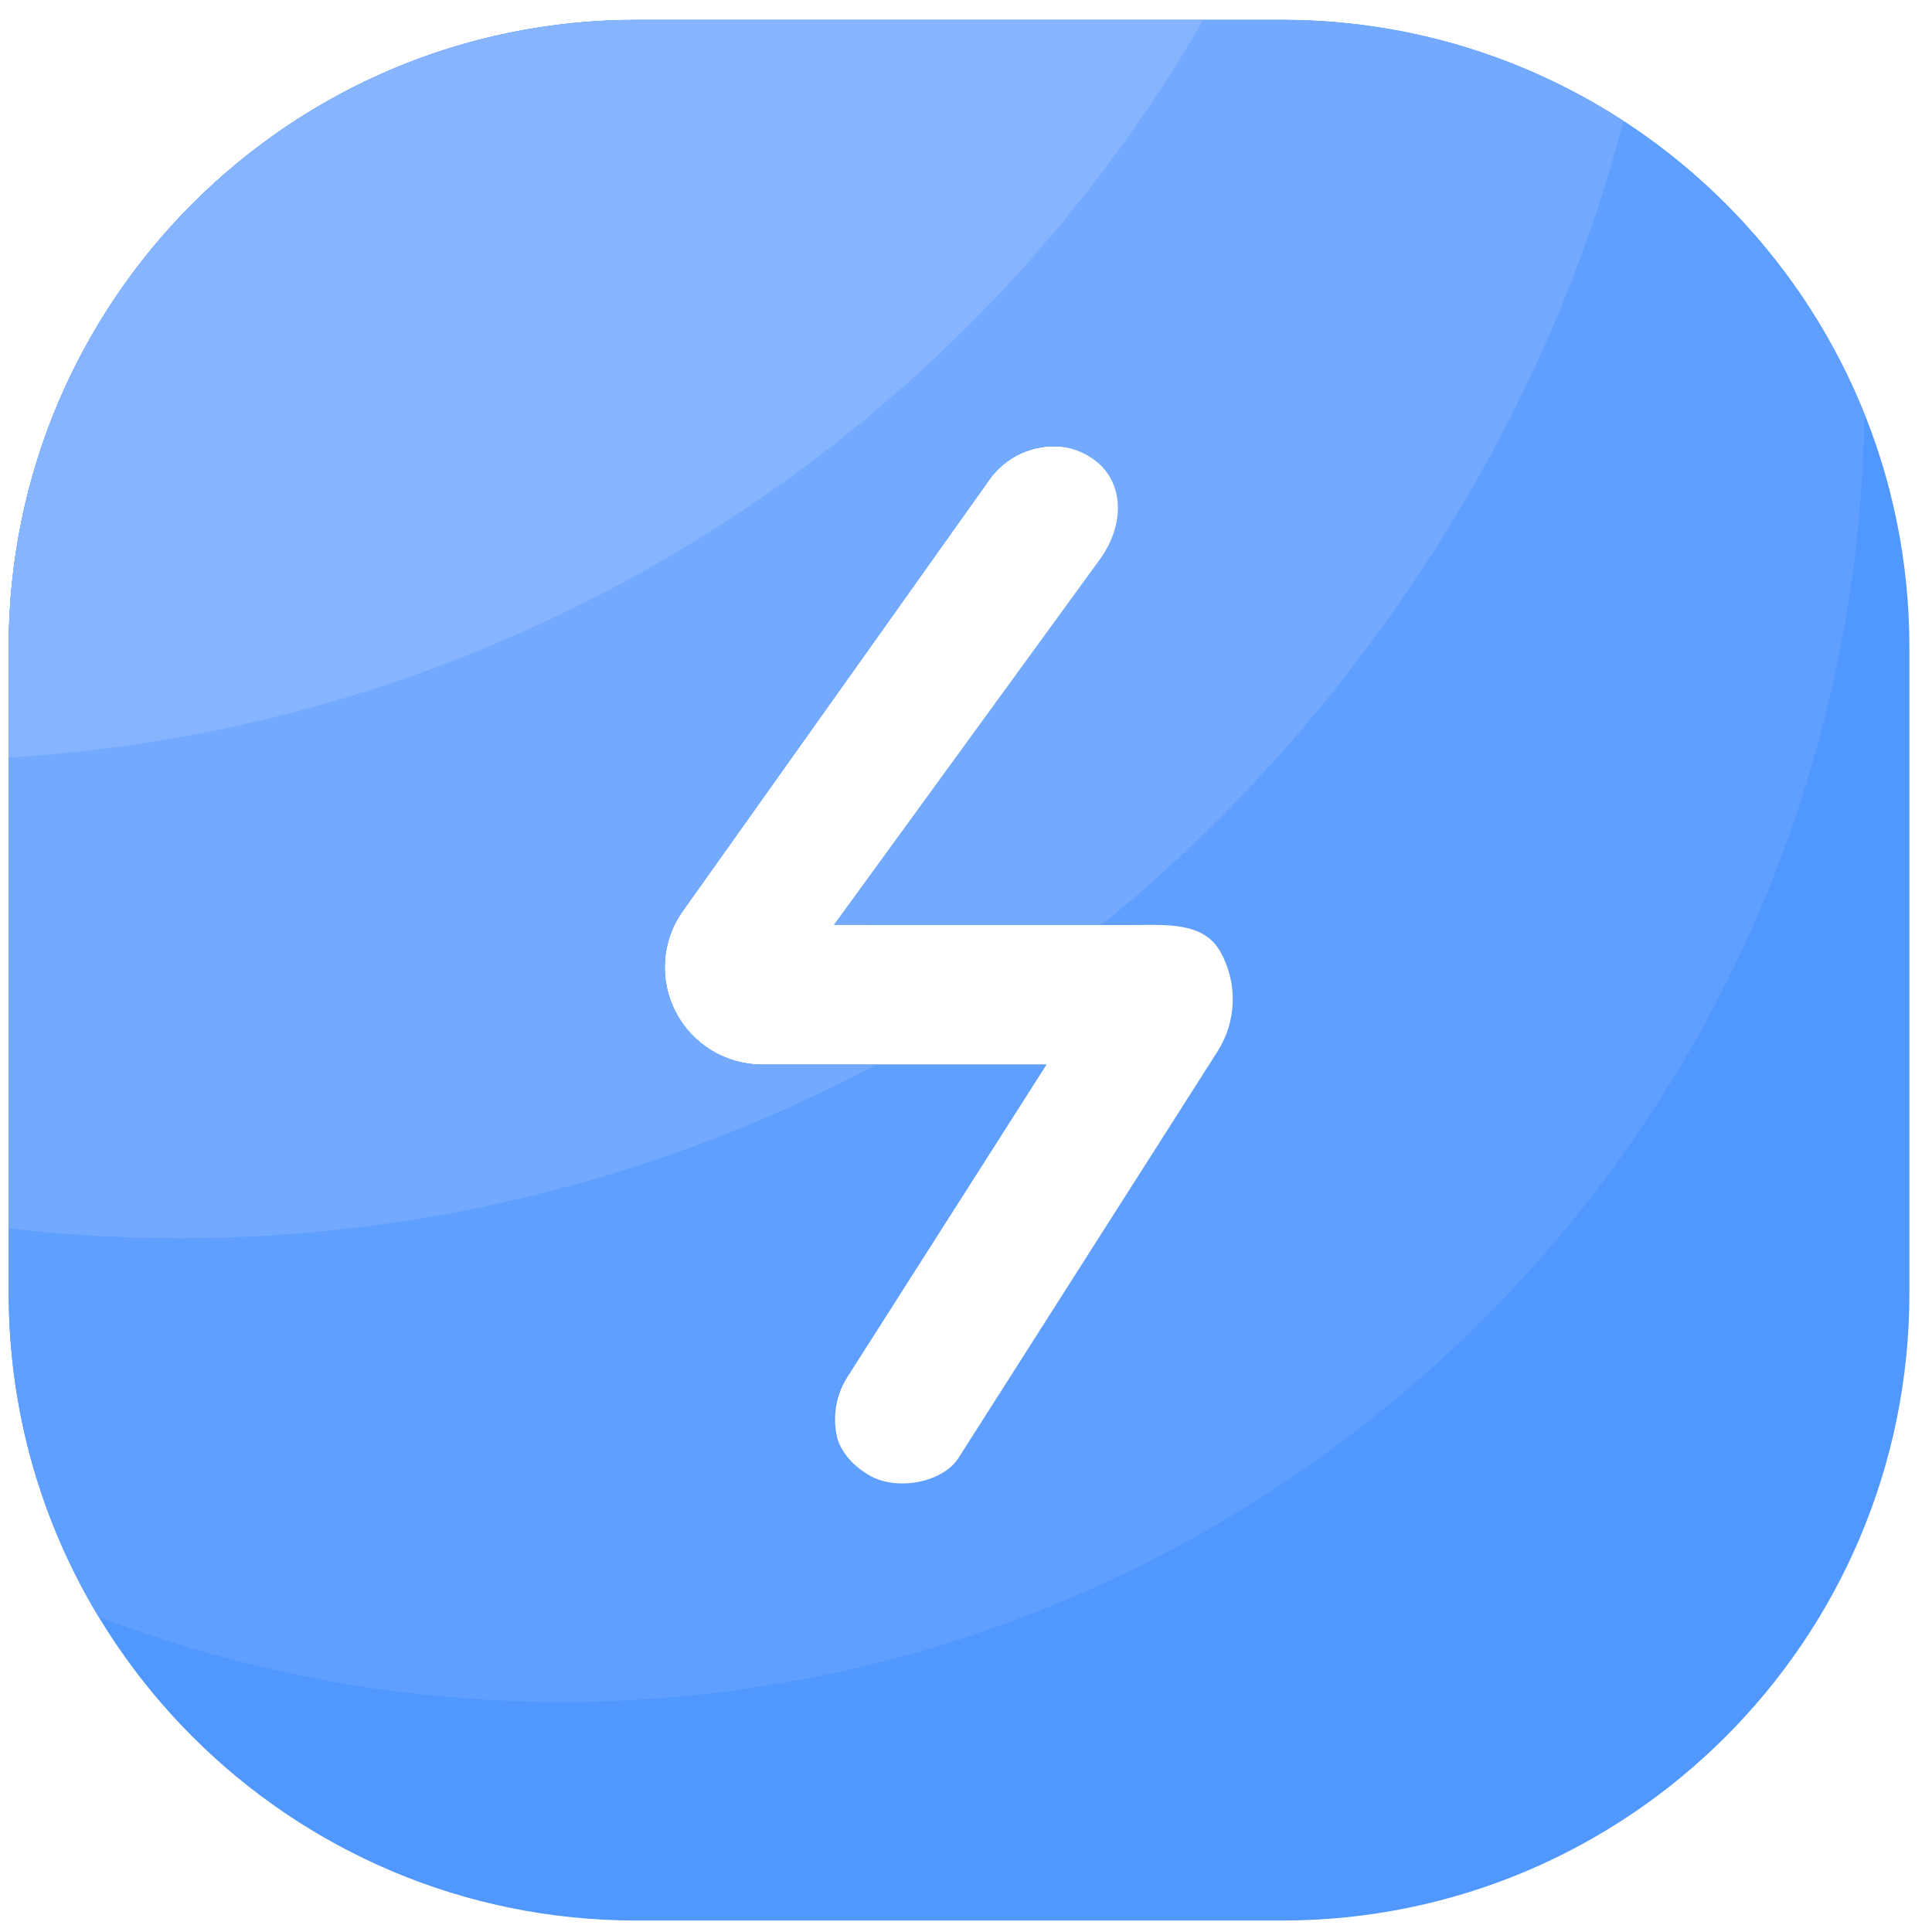 <?xml version="1.0" encoding="UTF-8"?>
<svg width="77px" height="77px" viewBox="0 0 77 77" version="1.1" xmlns="http://www.w3.org/2000/svg" xmlns:xlink="http://www.w3.org/1999/xlink">
    <title>favicon</title>
    <g id="页面-1" stroke="none" stroke-width="1" fill="none" fill-rule="evenodd">
        <g id="favicon" transform="translate(0.341, 0.791)" fill-rule="nonzero">
            <path d="M50.746,0 L25.019,0 C11.201,0 0.006,11.201 0.006,25.013 L0.006,50.74 C0.006,64.558 11.207,75.752 25.019,75.752 L50.746,75.752 C64.564,75.752 75.759,64.551 75.759,50.74 L75.759,25.013 C75.759,11.201 64.564,0 50.746,0 Z M49.083,41.277 L38.761,57.478 C38.182,58.39 37.174,58.942 36.094,58.938 C35.512,58.938 34.924,58.78 34.399,58.445 C32.929,57.507 32.496,55.555 33.432,54.083 L41.365,41.637 L30.032,41.637 C28.578,41.637 27.257,40.834 26.587,39.539 C25.918,38.252 26.028,36.698 26.871,35.518 L39.09,18.325 C39.744,17.405 40.839,16.903 41.962,17.009 C43.086,17.115 44.068,17.813 44.538,18.839 C45.008,19.865 44.895,21.065 44.241,21.985 L34.766,35.316 L45.809,35.316 C47.225,35.316 48.527,36.087 49.21,37.326 C49.893,38.571 49.842,40.082 49.083,41.277 Z" id="形状" fill="#5097FF"></path>
            <path d="M72.927,25.442 C73.59,22.181 73.925,18.932 73.97,15.721 C70.278,6.511 61.277,0.006 50.746,0.006 L25.019,0.006 C11.201,0.006 0.006,11.207 0.006,25.019 L0.006,50.746 C0.006,55.474 1.315,59.893 3.597,63.66 C6.169,64.633 8.843,65.417 11.625,65.986 C39.741,71.719 67.193,53.565 72.927,25.442 Z M48.18,41.119 L37.857,57.32 C37.257,58.268 35.449,58.66 34.317,58.015 C32.8,57.149 32.491,55.556 33.426,54.083 L41.359,41.637 L30.032,41.637 C28.578,41.637 27.257,40.834 26.587,39.539 C25.918,38.252 26.028,36.698 26.871,35.518 L39.09,18.325 C39.744,17.405 40.839,16.903 41.962,17.009 C43.086,17.115 44.068,17.813 44.538,18.839 C45.008,19.865 44.895,21.065 44.241,21.985 L34.374,36.075 L44.716,36.075 C46.131,36.075 47.636,35.929 48.312,37.168 C48.995,38.413 48.944,39.924 48.18,41.119 Z" id="形状" fill="#5E9FFF"></path>
            <path d="M50.746,-7.10542736e-15 L25.019,-7.10542736e-15 C11.201,-7.10542736e-15 0.006,11.201 0.006,25.013 L0.006,48.167 C12.288,49.583 24.273,47.105 34.595,41.637 L30.032,41.637 C28.578,41.637 27.257,40.834 26.587,39.539 C25.918,38.252 26.028,36.698 26.871,35.518 L39.09,18.325 C40.101,16.903 41.928,16.593 43.224,17.503 C44.444,18.357 44.526,20.051 43.515,21.473 L32.889,36.075 L43.552,36.075 C53.167,28.312 61.049,16.776 64.362,4.033 C60.442,1.485 55.765,-7.10542736e-15 50.746,-7.10542736e-15 L50.746,-7.10542736e-15 Z" id="路径" fill="#73AAFF"></path>
            <path d="M3.55271368e-15,25.019 L3.55271368e-15,29.399 C19.817,28.224 37.75,17.067 47.617,0.006 L25.019,0.006 C11.201,-5.14518983e-15 3.55271368e-15,11.201 3.55271368e-15,25.019 Z" id="路径" fill="#86B4FF"></path>
        </g>
    </g>
</svg>